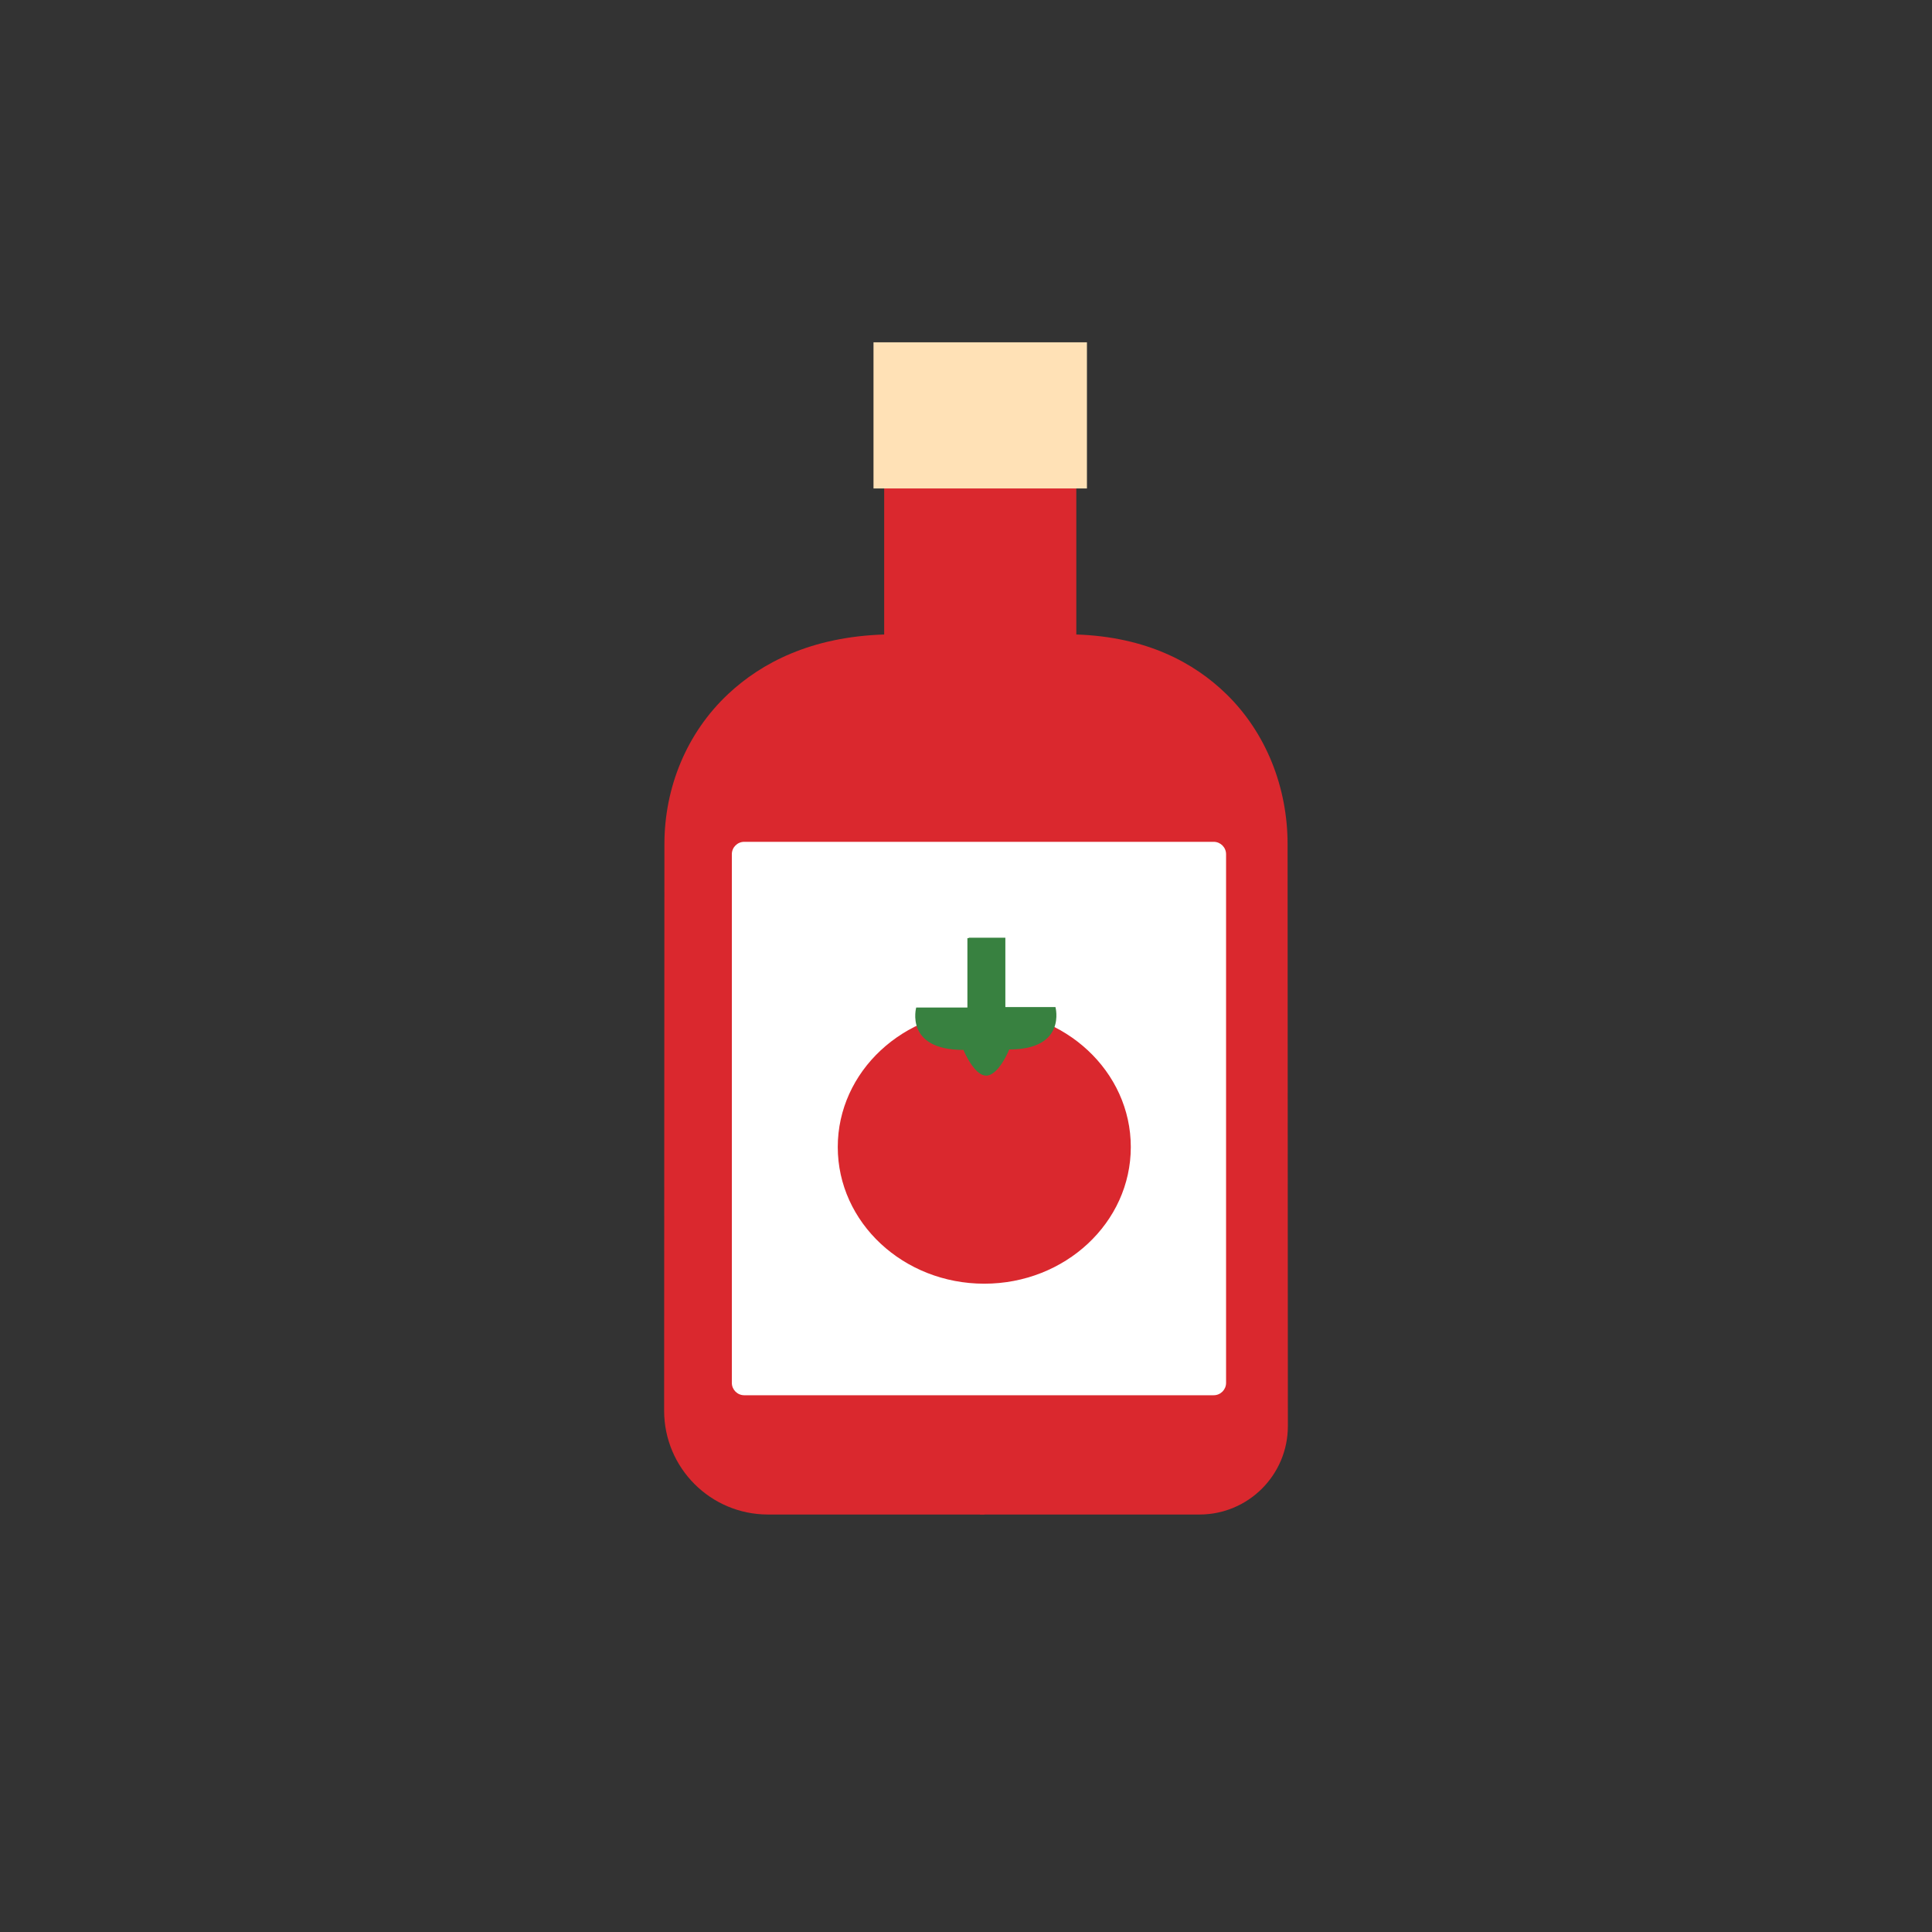 <?xml version="1.0" encoding="utf-8"?>
<!-- Generator: Adobe Illustrator 25.4.1, SVG Export Plug-In . SVG Version: 6.00 Build 0)  -->
<svg version="1.1" id="Layer_1" xmlns="http://www.w3.org/2000/svg" xmlns:xlink="http://www.w3.org/1999/xlink" x="0px" y="0px"
	 viewBox="0 0 800 800" style="enable-background:new 0 0 800 800;" xml:space="preserve">
<rect x="0" y="0" width="800" height="800" fill="#333333" stroke="none"/>
<style type="text/css">
	.st0{fill:#DA282E;}
	.st1{fill:#FFE1B6;}
	.st2{fill:#FFFFFF;}
	.st3{fill:#388140;}
</style>
<g id="Default_Bottle">
	<path class="st0" d="M445.68,142.77v119.96c29.16,0.97,48.86,11.77,62.06,24.61c16.65,16.19,25.4,38.87,25.42,62.1l0.12,241.06
		c0.01,20.22-16.38,36.63-36.6,36.63l-90.86,0.01l-2.57-484.52L445.68,142.77z"/>
	<path class="st0" d="M366.12,142.77v119.96c-30.33,0.97-50.83,11.77-64.56,24.61c-17.32,16.19-26.42,38.87-26.44,62.1l-0.12,234.65
		c-0.01,23.77,19.25,43.04,43.02,43.04l89.57,0.01l3.38-484.52L366.12,142.77z"/>
	<rect x="361.7" y="141.74" class="st1" width="88.38" height="60.52"/>
	<path class="st2" d="M502.56,577.74H308.17c-2.83,0-5.13-2.3-5.13-5.13v-218.9c0-2.83,2.3-5.13,5.13-5.13h194.39
		c2.83,0,5.13,2.3,5.13,5.13v218.9C507.7,575.44,505.4,577.74,502.56,577.74z"/>
</g>
<g id="ketchup">
	<ellipse class="st0" cx="407.57" cy="474.96" rx="60.67" ry="56.59"/>
	<path class="st3" d="M401.13,434.57c7.18,23.94,16.76,0,16.76,0c23.94,0,19.15-17.56,19.15-17.56h-20.75v-28.73h-15.16v29.53
		V434.57z"/>
	<path class="st3" d="M416.06,434.76c-7.34,23.94-17.12,0-17.12,0c-24.46,0-19.56-17.56-19.56-17.56h21.2v-28.73h15.49V418V434.76z"
		/>
</g>
</svg>
